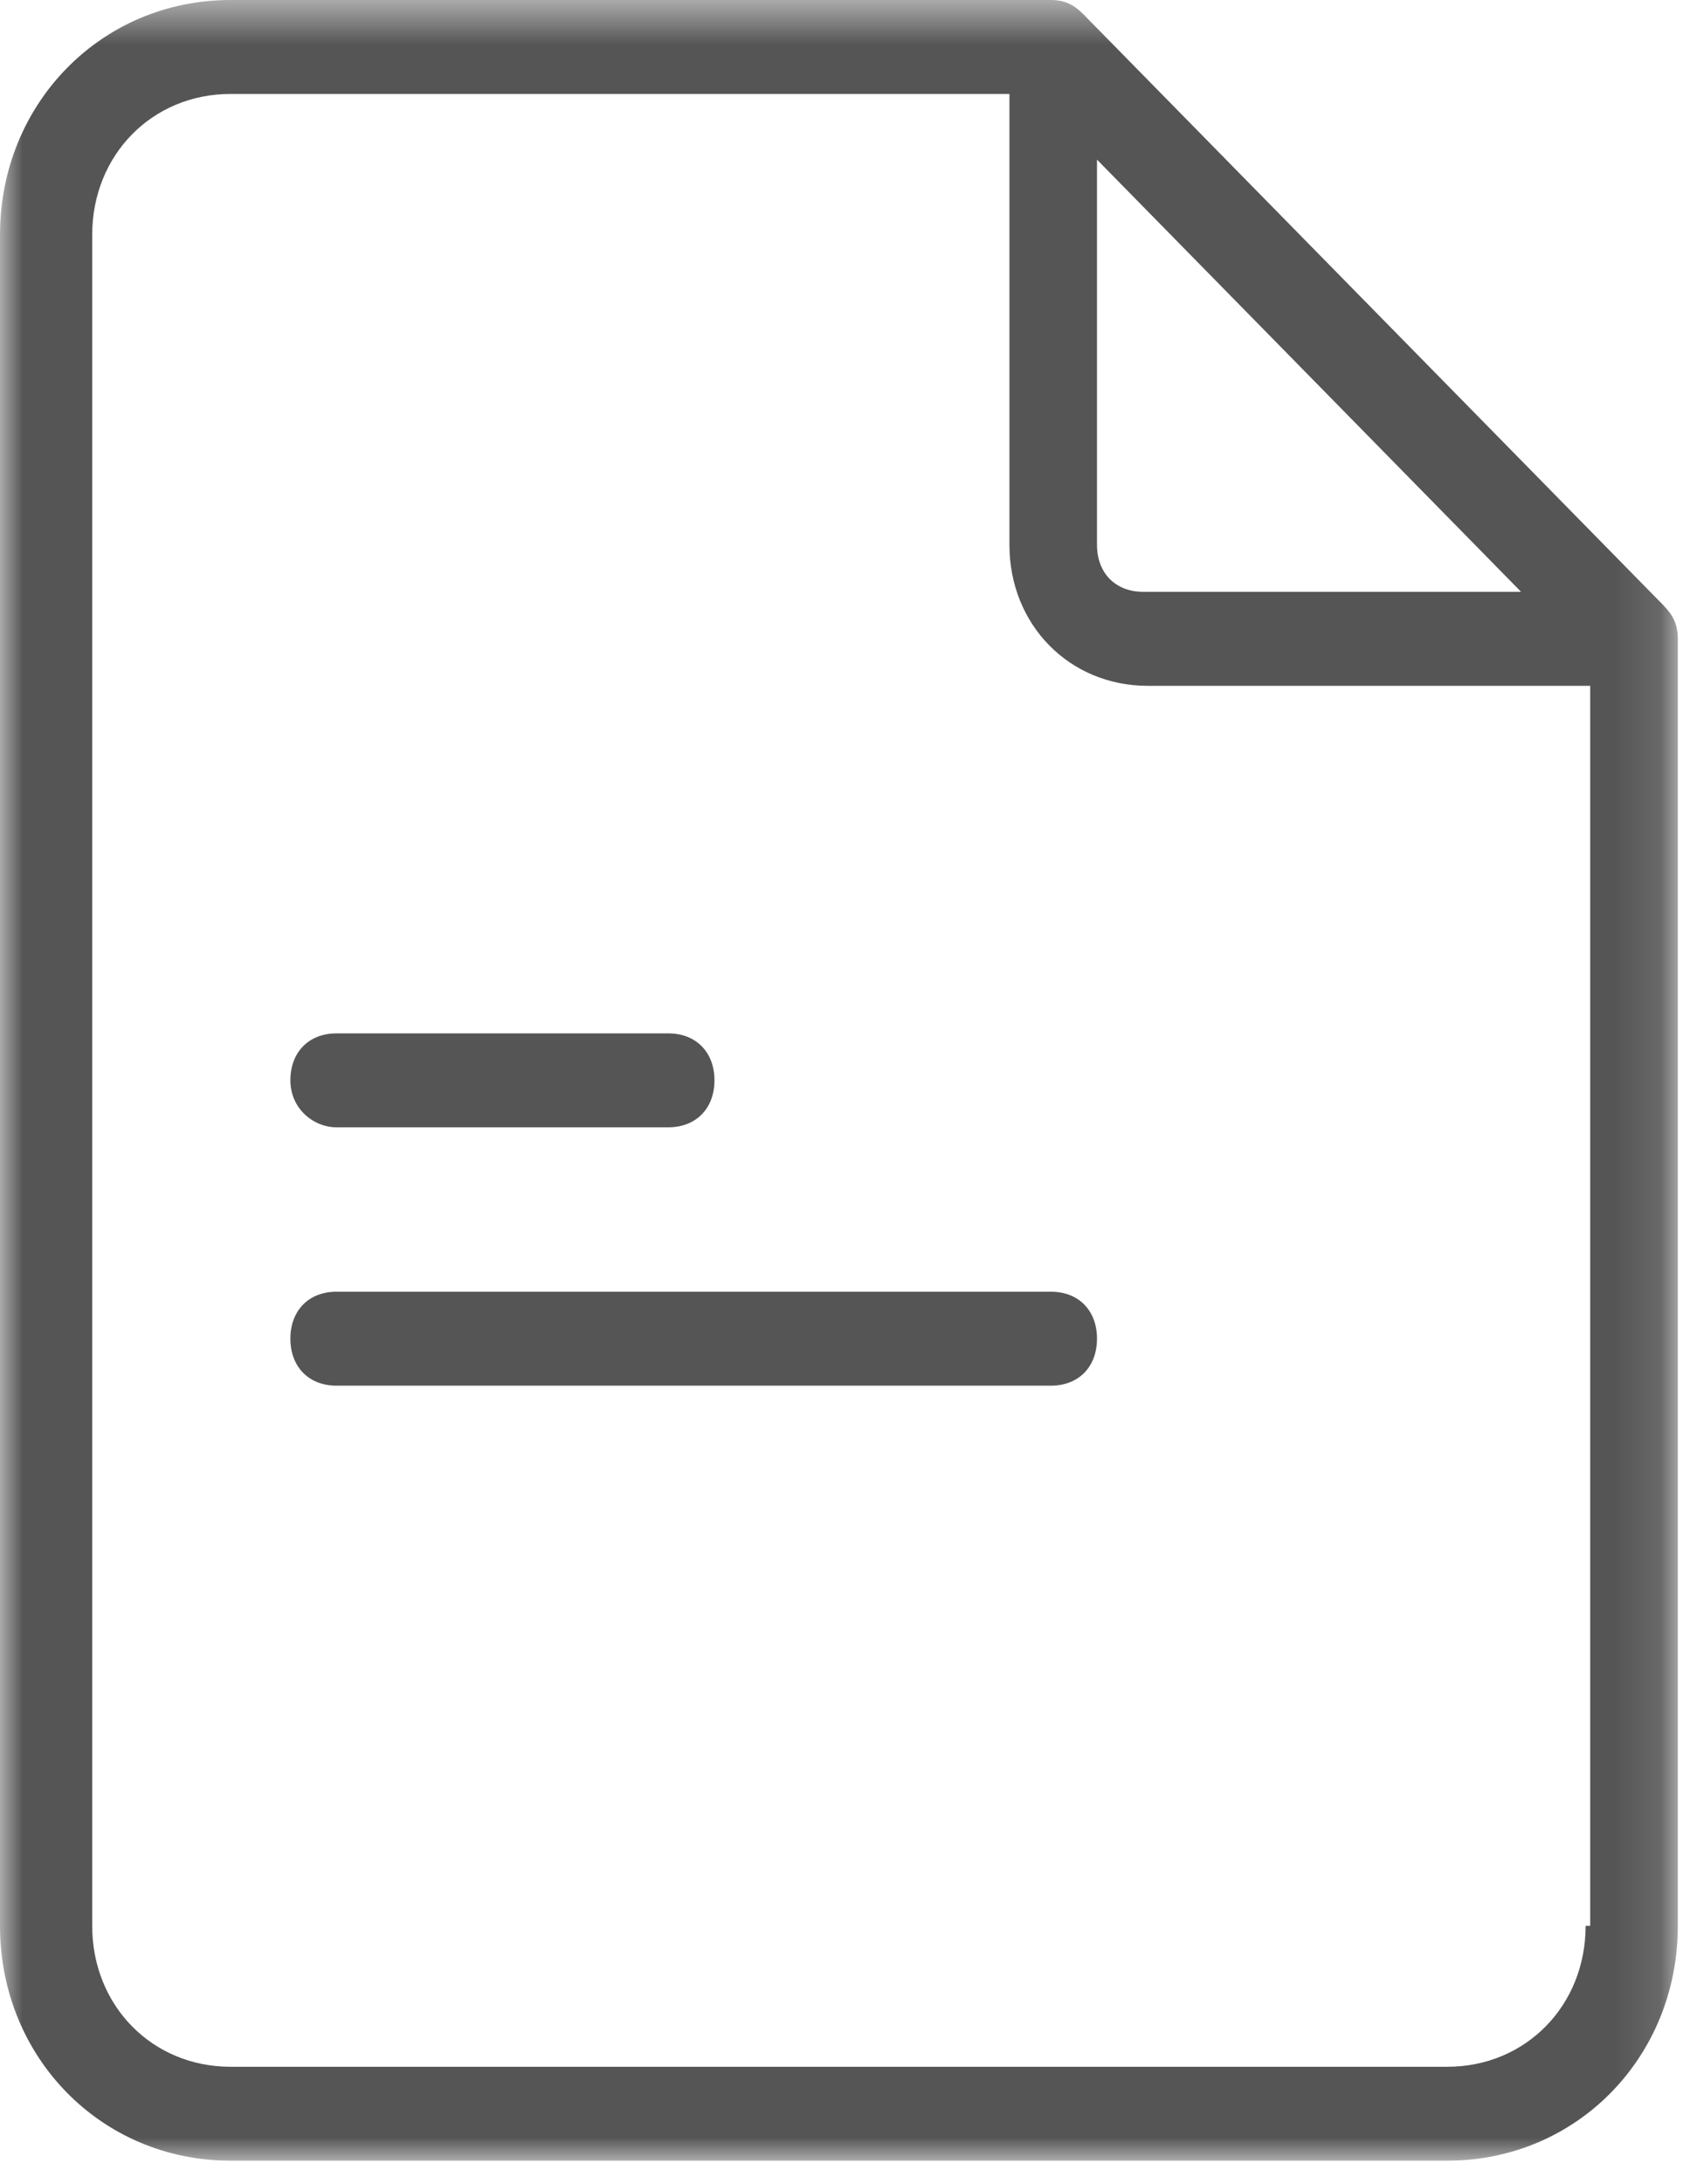 <svg xmlns="http://www.w3.org/2000/svg" xmlns:xlink="http://www.w3.org/1999/xlink" width="37" height="48" viewBox="0 0 37 48">
    <defs>
        <path id="a" d="M0 47.484h36.885V0H0z"/>
    </defs>
    <g fill="none" fill-rule="evenodd" transform="matrix(1 0 0 -1 0 47.484)">
        <mask id="b" fill="#fff">
            <use xlink:href="#a"/>
        </mask>
        <g mask="url(#b)">
            <path fill="#555" fill-rule="nonzero" d="M34.859 5.16c0-1.753-1.317-3.096-3.04-3.096H5.067c-1.723 0-3.04 1.343-3.04 3.097v37.161c0 1.755 1.317 3.097 3.04 3.097h17.125v-9.91c0-1.755 1.318-3.097 3.04-3.097h9.728V5.161h-.101zM24.117 43.976l9.323-9.498h-8.31c-.607 0-1.013.413-1.013 1.032v8.466zm12.465-9.807L23.814 47.174c-.204.206-.406.31-.71.31H5.066C2.23 47.483 0 45.211 0 42.321V5.161C0 2.27 2.23 0 5.067 0h26.752c2.837 0 5.067 2.27 5.067 5.16v28.285c0 .31-.103.516-.304.723z"/>
            <path fill="#555" fill-rule="nonzero" d="M7.397 22.71h7.296c.608 0 1.014.413 1.014 1.032 0 .62-.406 1.032-1.014 1.032H7.397c-.608 0-1.013-.413-1.013-1.032 0-.62.507-1.032 1.013-1.032M23.104 19.097H7.397c-.608 0-1.013-.413-1.013-1.032 0-.62.405-1.033 1.013-1.033h15.707c.609 0 1.013.413 1.013 1.033 0 .619-.404 1.032-1.013 1.032"/>
        </g>
    </g>
</svg>
